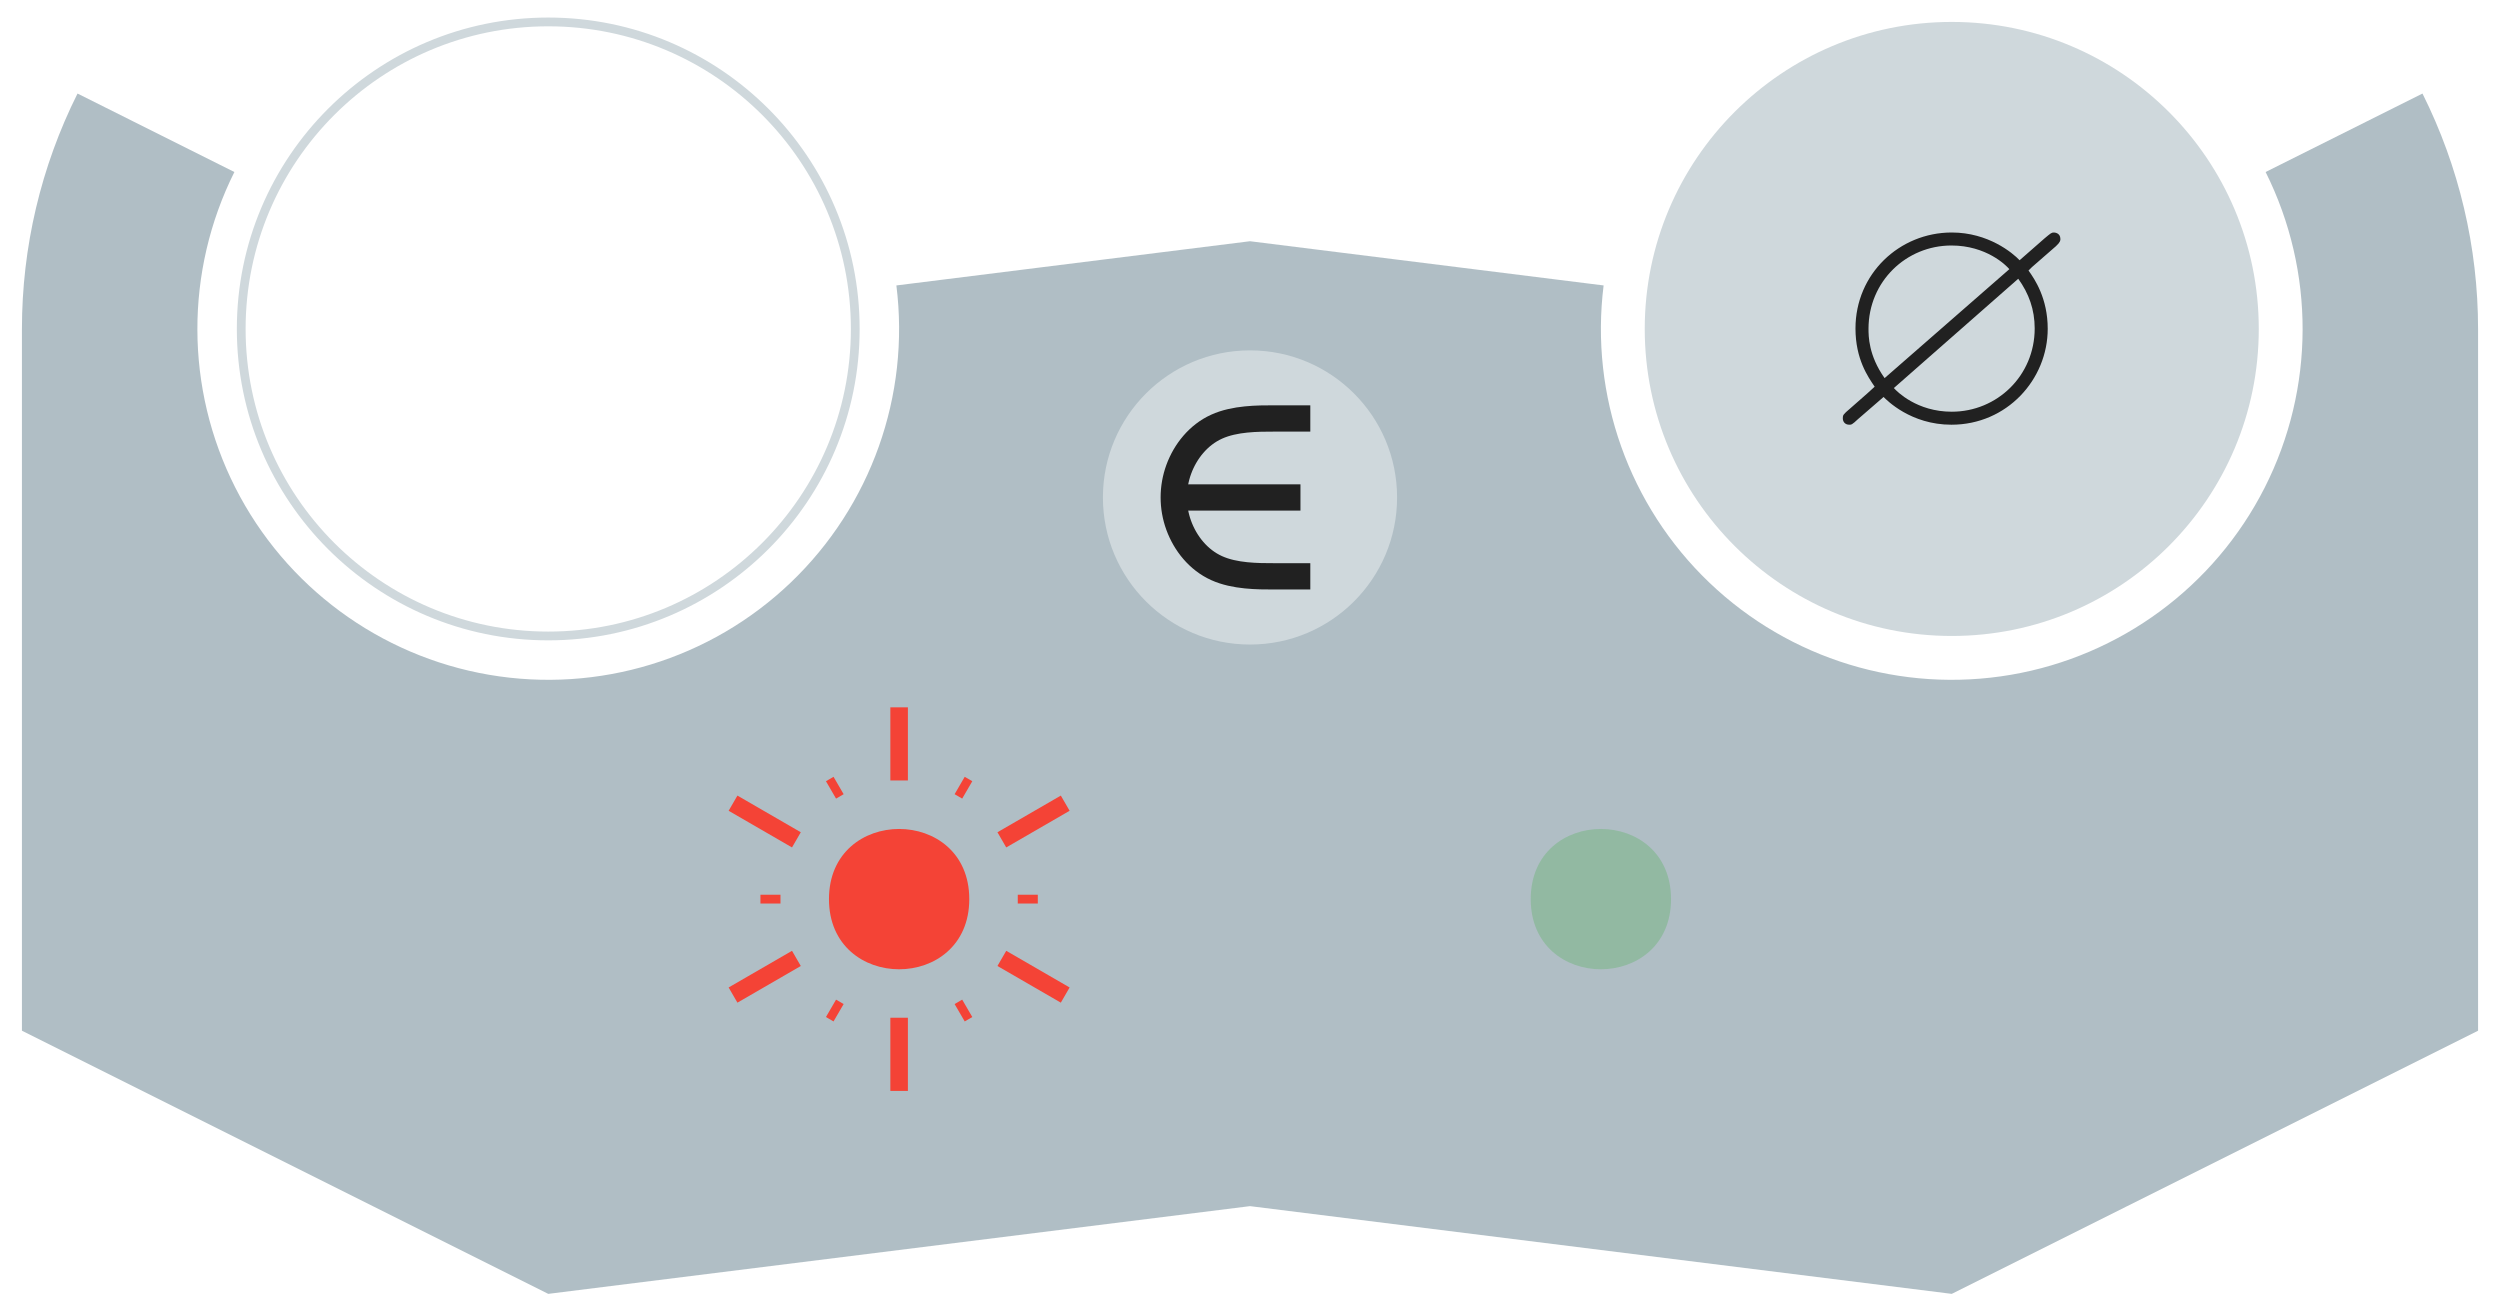 <?xml version="1.0" encoding="UTF-8"?>
<svg xmlns="http://www.w3.org/2000/svg" xmlns:xlink="http://www.w3.org/1999/xlink" width="114pt" height="59pt" viewBox="0 0 114 59" version="1.1">
<defs>
<g>
<symbol overflow="visible" id="glyph0-0">
<path style="stroke:none;" d=""/>
</symbol>
<symbol overflow="visible" id="glyph0-1">
<path style="stroke:none;" d="M 10.562 -8.109 C 10.766 -8.297 10.766 -8.375 10.766 -8.438 C 10.766 -8.719 10.5 -8.734 10.469 -8.734 C 10.359 -8.734 10.328 -8.703 10.047 -8.469 L 8.906 -7.469 C 8.594 -7.797 7.484 -8.734 5.812 -8.734 C 3.422 -8.734 1.422 -6.844 1.422 -4.359 C 1.422 -2.953 2 -2.141 2.297 -1.703 C 2.062 -1.484 2.047 -1.469 1.172 -0.703 C 0.859 -0.438 0.844 -0.406 0.844 -0.266 C 0.844 -0.094 0.953 0.031 1.141 0.031 C 1.234 0.031 1.266 0.031 1.531 -0.219 L 2.703 -1.234 C 2.844 -1.094 3.938 0.031 5.797 0.031 C 8.328 0.031 10.188 -2.031 10.188 -4.344 C 10.188 -5.734 9.594 -6.609 9.312 -7 C 9.328 -7.016 9.406 -7.094 9.469 -7.156 Z M 2.75 -2.094 C 2.016 -3.125 2.016 -4.016 2.016 -4.344 C 2.016 -6.5 3.734 -8.141 5.797 -8.141 C 7.391 -8.141 8.297 -7.234 8.438 -7.062 Z M 8.844 -6.625 C 9.328 -5.953 9.594 -5.219 9.594 -4.359 C 9.594 -2.203 7.875 -0.562 5.812 -0.562 C 4.219 -0.562 3.312 -1.484 3.172 -1.641 Z M 8.844 -6.625 "/>
</symbol>
</g>
</defs>
<g id="surface12896">
<path style=" stroke:none;fill-rule:evenodd;fill:rgb(69%,74.5%,77.3%);fill-opacity:1;" d="M 1 15 C 1 11.273 1.867 7.598 3.535 4.266 L 10.688 7.844 C 8.426 12.375 8.438 17.711 10.727 22.23 C 13.016 26.746 17.309 29.914 22.301 30.77 C 27.293 31.625 32.395 30.066 36.055 26.566 C 39.715 23.066 41.504 18.039 40.875 13.016 L 57 11 L 73.125 13.016 C 72.496 18.039 74.285 23.066 77.945 26.566 C 81.605 30.066 86.707 31.625 91.699 30.77 C 96.691 29.914 100.984 26.746 103.273 22.23 C 105.562 17.711 105.574 12.375 103.312 7.844 L 110.465 4.266 C 112.133 7.598 113 11.273 113 15 L 113 47 L 89 59 L 57 55 L 25 59 L 1 47 Z M 1 15 "/>
<path style=" stroke:none;fill-rule:evenodd;fill:rgb(81.2%,84.7%,86.3%);fill-opacity:1;" d="M 63.707 22.684 C 63.707 18.98 60.703 15.977 57 15.977 C 53.297 15.977 50.293 18.98 50.293 22.684 C 50.293 26.387 53.297 29.391 57 29.391 C 60.703 29.391 63.707 26.387 63.707 22.684 Z M 63.707 22.684 "/>
<path style="fill:none;stroke-width:1.2;stroke-linecap:butt;stroke-linejoin:round;stroke:rgb(12.9%,12.9%,12.9%);stroke-opacity:1;stroke-miterlimit:10;" d="M 204.449 376.316 L 210.301 376.316 " transform="matrix(1,0,0,-1,-151,399)"/>
<path style="fill:none;stroke-width:1.2;stroke-linecap:butt;stroke-linejoin:round;stroke:rgb(12.9%,12.9%,12.9%);stroke-opacity:1;stroke-miterlimit:10;" d="M 210.75 379.918 C 210.301 379.918 209.852 379.918 209.102 379.918 C 208.352 379.918 207.301 379.918 206.477 379.543 C 205.648 379.168 205.051 378.418 204.75 377.594 C 204.449 376.766 204.449 375.867 204.75 375.043 C 205.051 374.219 205.648 373.469 206.477 373.094 C 207.301 372.719 208.352 372.719 209.102 372.719 C 209.852 372.719 210.301 372.719 210.75 372.719 " transform="matrix(1,0,0,-1,-151,399)"/>
<path style=" stroke:none;fill-rule:evenodd;fill:rgb(29.8%,68.6%,31.4%);fill-opacity:0.3;" d="M 76.199 41 C 76.199 36.734 69.801 36.734 69.801 41 C 69.801 45.266 76.199 45.266 76.199 41 Z M 76.199 41 "/>
<path style=" stroke:none;fill-rule:evenodd;fill:rgb(95.7%,26.3%,21.2%);fill-opacity:1;" d="M 44.199 41 C 44.199 36.734 37.801 36.734 37.801 41 C 37.801 45.266 44.199 45.266 44.199 41 Z M 44.199 41 "/>
<path style="fill:none;stroke-width:0.8;stroke-linecap:butt;stroke-linejoin:round;stroke:rgb(95.7%,26.3%,21.2%);stroke-opacity:1;stroke-miterlimit:10;" d="M 192 363.41 L 192 366.746 " transform="matrix(1,0,0,-1,-151,399)"/>
<path style="fill:none;stroke-width:0.8;stroke-linecap:butt;stroke-linejoin:round;stroke:rgb(95.7%,26.3%,21.2%);stroke-opacity:1;stroke-miterlimit:10;" d="M 196.684 360.703 L 199.574 362.375 " transform="matrix(1,0,0,-1,-151,399)"/>
<path style="fill:none;stroke-width:0.8;stroke-linecap:butt;stroke-linejoin:round;stroke:rgb(95.7%,26.3%,21.2%);stroke-opacity:1;stroke-miterlimit:10;" d="M 196.684 355.297 L 199.574 353.625 " transform="matrix(1,0,0,-1,-151,399)"/>
<path style="fill:none;stroke-width:0.8;stroke-linecap:butt;stroke-linejoin:round;stroke:rgb(95.7%,26.3%,21.2%);stroke-opacity:1;stroke-miterlimit:10;" d="M 192 352.59 L 192 349.254 " transform="matrix(1,0,0,-1,-151,399)"/>
<path style="fill:none;stroke-width:0.8;stroke-linecap:butt;stroke-linejoin:round;stroke:rgb(95.7%,26.3%,21.2%);stroke-opacity:1;stroke-miterlimit:10;" d="M 187.316 355.297 L 184.426 353.625 " transform="matrix(1,0,0,-1,-151,399)"/>
<path style="fill:none;stroke-width:0.8;stroke-linecap:butt;stroke-linejoin:round;stroke:rgb(95.7%,26.3%,21.2%);stroke-opacity:1;stroke-miterlimit:10;" d="M 187.316 360.703 L 184.426 362.375 " transform="matrix(1,0,0,-1,-151,399)"/>
<path style="fill:none;stroke-width:0.4;stroke-linecap:butt;stroke-linejoin:round;stroke:rgb(95.7%,26.3%,21.2%);stroke-opacity:1;stroke-miterlimit:10;" d="M 189.297 362.684 L 188.836 363.477 " transform="matrix(1,0,0,-1,-151,399)"/>
<path style="fill:none;stroke-width:0.4;stroke-linecap:butt;stroke-linejoin:round;stroke:rgb(95.7%,26.3%,21.2%);stroke-opacity:1;stroke-miterlimit:10;" d="M 194.703 362.684 L 195.164 363.477 " transform="matrix(1,0,0,-1,-151,399)"/>
<path style="fill:none;stroke-width:0.4;stroke-linecap:butt;stroke-linejoin:round;stroke:rgb(95.7%,26.3%,21.2%);stroke-opacity:1;stroke-miterlimit:10;" d="M 197.41 358 L 198.324 358 " transform="matrix(1,0,0,-1,-151,399)"/>
<path style="fill:none;stroke-width:0.4;stroke-linecap:butt;stroke-linejoin:round;stroke:rgb(95.7%,26.3%,21.2%);stroke-opacity:1;stroke-miterlimit:10;" d="M 194.703 353.316 L 195.164 352.523 " transform="matrix(1,0,0,-1,-151,399)"/>
<path style="fill:none;stroke-width:0.4;stroke-linecap:butt;stroke-linejoin:round;stroke:rgb(95.7%,26.3%,21.2%);stroke-opacity:1;stroke-miterlimit:10;" d="M 189.297 353.316 L 188.836 352.523 " transform="matrix(1,0,0,-1,-151,399)"/>
<path style="fill:none;stroke-width:0.4;stroke-linecap:butt;stroke-linejoin:round;stroke:rgb(95.7%,26.3%,21.2%);stroke-opacity:1;stroke-miterlimit:10;" d="M 186.59 358 L 185.676 358 " transform="matrix(1,0,0,-1,-151,399)"/>
<path style=" stroke:none;fill-rule:evenodd;fill:rgb(81.2%,84.7%,86.3%);fill-opacity:1;" d="M 103 15 C 103 7.27 96.73 1 89 1 C 81.27 1 75 7.27 75 15 C 75 22.73 81.27 29 89 29 C 96.73 29 103 22.73 103 15 Z M 103 15 "/>
<g style="fill:rgb(12.9%,12.9%,12.9%);fill-opacity:1;">
  <use xlink:href="#glyph0-1" x="83.188" y="19.336"/>
</g>
<path style="fill:none;stroke-width:0.4;stroke-linecap:butt;stroke-linejoin:round;stroke:rgb(81.2%,84.7%,86.3%);stroke-opacity:1;stroke-miterlimit:10;" d="M 190 384 C 190 391.73 183.73 398 176 398 C 168.27 398 162 391.73 162 384 C 162 376.27 168.27 370 176 370 C 183.73 370 190 376.27 190 384 Z M 190 384 " transform="matrix(1,0,0,-1,-151,399)"/>
</g>
</svg>
